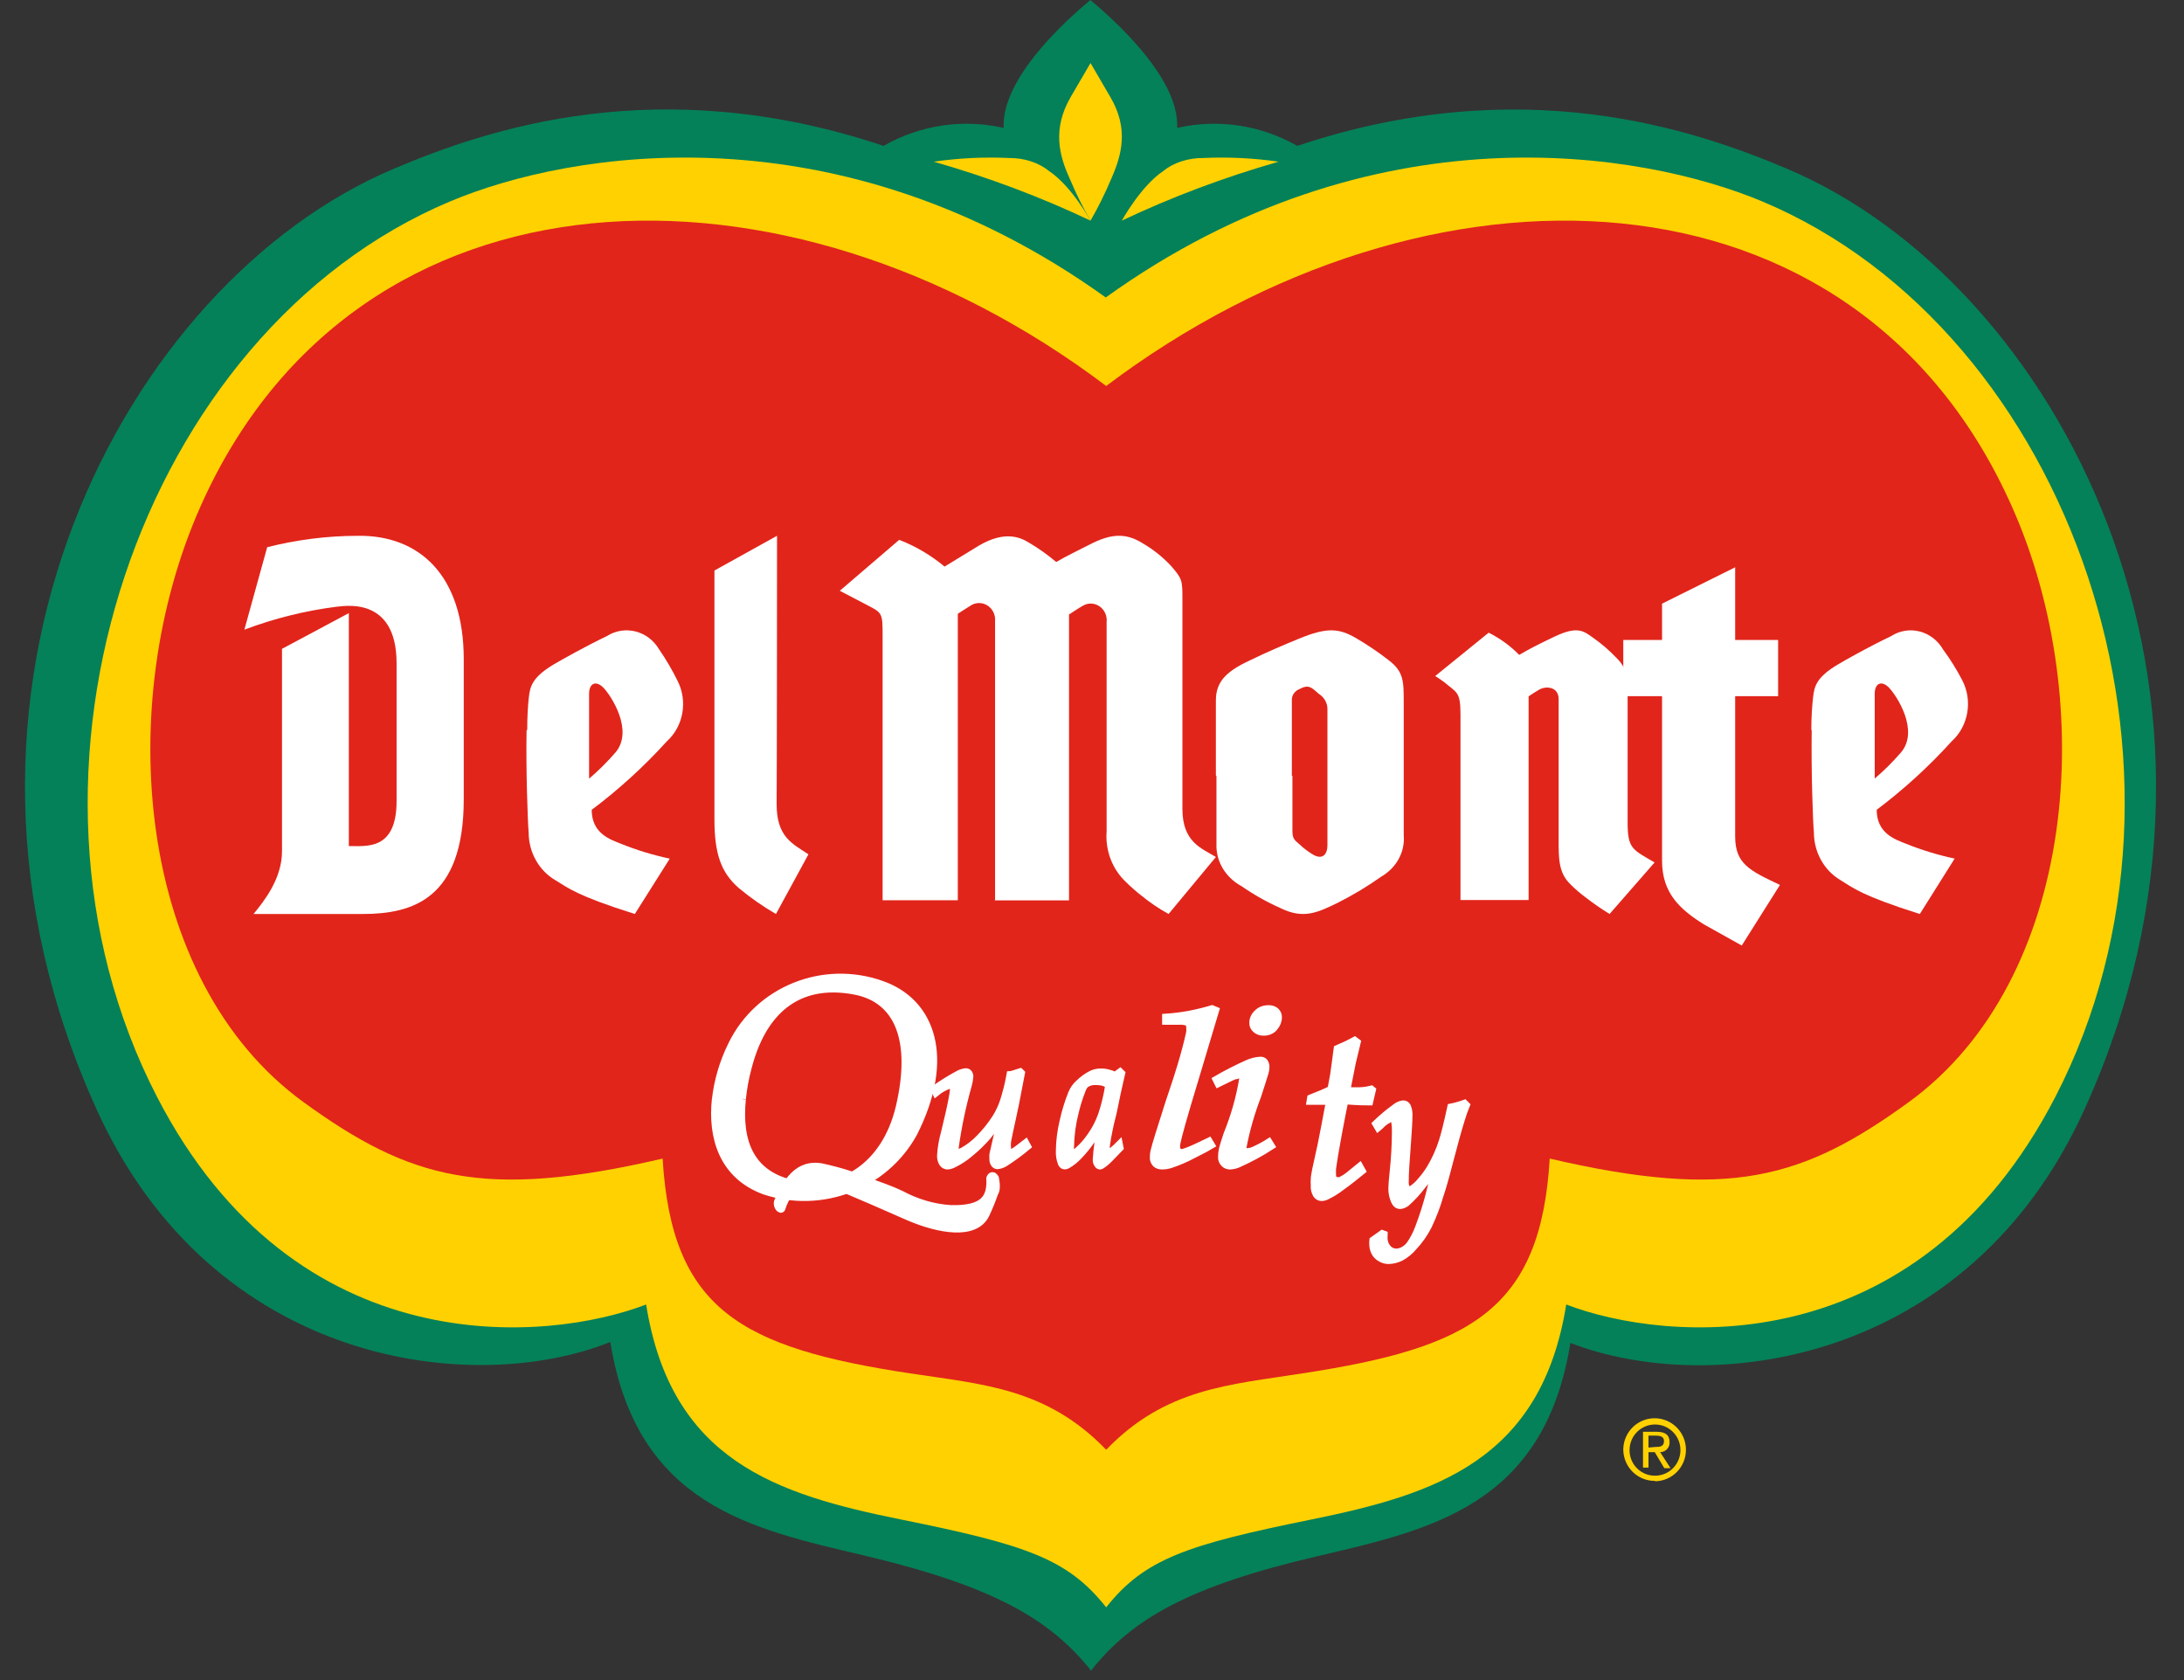 <?xml version="1.0" encoding="UTF-8"?>
<svg width="65px" height="50px" viewBox="0 0 65 50" version="1.1" xmlns="http://www.w3.org/2000/svg" xmlns:xlink="http://www.w3.org/1999/xlink">
    <rect x="0" y="0" width="65" height="50" fill="#333333" stroke="none"/>
    <title>Ресурс 2</title>
    <g id="Page-1" stroke="none" stroke-width="1" fill="none" fill-rule="evenodd">
        <g id="recipes" transform="translate(-22, -19)" fill-rule="nonzero">
            <g id="header" transform="translate(0, -12)">
                <g id="Group" transform="translate(22, 0)">
                    <g id="Ресурс-2" transform="translate(0, 31)">
                        <path d="M32.445,49.712 L32.475,49.712 C33.679,48.2 35.349,47.209 39.238,46.307 C42.566,45.524 45.961,44.812 46.738,39.966 C50.874,41.57 58.57,40.644 62.033,33.027 C67.694,20.574 61.181,8.404 53.187,5.023 C50.417,3.851 45.298,2.101 38.609,4.342 C37.526,3.721 36.251,3.53 35.035,3.807 C35.106,2.312 33.124,0.565 32.451,0 C31.775,0.565 29.8,2.312 29.871,3.807 C28.655,3.53 27.381,3.721 26.297,4.342 C19.608,2.098 14.489,3.848 11.719,5.023 C3.732,8.397 -2.784,20.567 2.88,33.027 C6.346,40.651 14.059,41.577 18.165,39.939 C18.946,44.785 22.341,45.496 25.665,46.28 C29.57,47.199 31.237,48.19 32.445,49.685 L32.445,49.685 L32.445,49.712 Z" id="Path" fill="#048159"></path>
                        <path d="M48.499,43.132 C48.512,42.715 48.856,42.386 49.271,42.394 C49.686,42.402 50.017,42.745 50.013,43.162 C50.01,43.579 49.674,43.916 49.259,43.918 C49.053,43.92 48.855,43.837 48.711,43.688 C48.568,43.54 48.491,43.339 48.499,43.132 Z M49.259,44.084 C49.77,44.076 50.18,43.656 50.177,43.142 C50.174,42.627 49.761,42.211 49.249,42.208 C48.738,42.206 48.32,42.618 48.312,43.132 C48.311,43.384 48.411,43.625 48.589,43.802 C48.767,43.979 49.008,44.076 49.259,44.072 L49.259,44.084 Z M49.062,43.218 L49.249,43.218 L49.533,43.694 L49.718,43.694 L49.41,43.218 C49.487,43.217 49.56,43.185 49.613,43.129 C49.666,43.073 49.693,42.997 49.69,42.92 C49.69,42.706 49.564,42.611 49.308,42.611 L48.899,42.611 L48.899,43.677 L49.062,43.677 L49.062,43.218 Z M49.062,43.08 L49.062,42.725 L49.287,42.725 C49.401,42.725 49.524,42.751 49.524,42.884 C49.524,43.053 49.401,43.063 49.261,43.063 L49.062,43.08 Z" id="Shape" fill="#FFD100"></path>
                        <path d="M32.909,8.853 C40.853,3.147 48.858,4.492 52.449,5.995 C61.65,9.86 66.161,22.974 61.175,32.637 C57.037,40.658 49.538,39.949 46.614,38.823 C45.873,43.461 42.719,44.471 39.03,45.221 C35.341,45.97 34.064,46.388 32.922,47.836 C31.777,46.388 30.54,45.974 26.814,45.221 C23.088,44.468 19.972,43.461 19.23,38.823 C16.303,39.949 8.807,40.658 4.67,32.637 C-0.317,22.974 4.195,9.86 13.395,5.995 C16.96,4.492 24.964,3.147 32.909,8.853 Z" id="Path" fill="#FFD100"></path>
                        <path d="M32.456,6.566 C30.983,5.867 29.421,5.279 27.792,4.812 C28.527,4.705 29.277,4.668 30.024,4.702 C30.481,4.698 30.918,4.84 31.225,5.093 C31.895,5.541 32.456,6.566 32.456,6.566 Z" id="Path" fill="#FFD100"></path>
                        <path d="M33.388,6.566 C34.861,5.867 36.423,5.279 38.052,4.812 C37.317,4.705 36.567,4.668 35.82,4.702 C35.362,4.698 34.924,4.84 34.616,5.093 C33.95,5.541 33.388,6.566 33.388,6.566 Z" id="Path" fill="#FFD100"></path>
                        <path d="M32.456,1.876 L32.456,1.876 L33.045,2.886 C33.599,3.829 33.389,4.606 33.072,5.323 C32.889,5.757 32.684,6.172 32.456,6.566 L32.456,6.566 C32.228,6.172 32.022,5.757 31.84,5.323 C31.52,4.626 31.315,3.84 31.866,2.886 L32.456,1.876 L32.456,1.876 L32.456,1.876 Z" id="Path" fill="#FFD100"></path>
                        <path d="M32.932,11.5 L32.905,11.5 C42.495,4.26 55.232,4.607 59.882,15.084 C62.483,20.925 61.804,29.172 56.808,32.8 C53.656,35.089 51.459,35.721 46.123,34.48 C45.854,38.985 43.771,40.109 38.765,40.872 C36.588,41.215 34.689,41.311 32.922,43.146 L32.922,43.146 C31.155,41.311 29.257,41.201 27.079,40.872 C22.066,40.109 19.99,38.985 19.721,34.48 C14.386,35.721 12.188,35.089 9.033,32.8 C4.04,29.175 3.362,20.942 5.962,15.084 C10.612,4.607 23.367,4.26 32.939,11.5 L32.939,11.5 L32.932,11.5 Z" id="Path" fill="#E1251B"></path>
                        <path d="M10.382,18.247 L8.393,19.31 L8.393,25.336 C8.393,26.157 7.85,26.828 7.546,27.201 L10.794,27.201 C12.266,27.201 13.802,26.765 13.802,23.789 L13.802,19.619 C13.802,17.102 12.46,15.912 10.629,15.946 C9.729,15.949 8.832,16.063 7.952,16.285 L7.273,18.739 C8.164,18.404 9.083,18.175 10.014,18.057 C10.16,18.057 11.803,17.684 11.803,19.739 L11.803,23.841 C11.803,25.333 10.883,25.172 10.382,25.18 L10.382,18.247 L10.382,18.247 Z" id="Path" fill="#FFFFFF"></path>
                        <path d="M15.691,21.725 C15.691,21.334 15.712,20.986 15.74,20.748 C15.777,20.422 15.843,20.155 16.484,19.771 C16.698,19.644 17.415,19.241 18.066,18.928 C18.599,18.594 19.289,18.771 19.616,19.325 C19.818,19.617 19.998,19.924 20.156,20.243 C20.476,20.851 20.347,21.61 19.846,22.063 C19.163,22.815 18.415,23.498 17.61,24.101 C17.61,24.811 18.174,24.987 18.463,25.104 C18.94,25.297 19.431,25.447 19.933,25.554 L18.894,27.201 C17.154,26.654 16.9,26.42 16.528,26.195 C16.039,25.908 15.736,25.367 15.734,24.779 C15.706,24.473 15.65,22.9 15.672,21.731 L15.691,21.725 Z M17.532,23.174 C17.812,22.935 18.074,22.675 18.317,22.395 C18.869,21.744 18.19,20.709 17.967,20.475 C17.743,20.24 17.532,20.325 17.532,20.654 L17.532,23.174 Z" id="Shape" fill="#FFFFFF"></path>
                        <path d="M23.126,15.945 L21.263,16.979 L21.263,24.381 C21.263,25.414 21.461,25.958 21.972,26.416 C22.328,26.713 22.703,26.976 23.094,27.201 L24.061,25.425 C23.572,25.102 23.114,24.906 23.114,23.93 C23.123,23.34 23.126,15.945 23.126,15.945 Z" id="Path" fill="#FFFFFF"></path>
                        <path d="M29.578,26.796 L31.816,26.796 L31.816,18.289 C31.816,18.289 32.043,18.135 32.221,18.031 C32.378,17.935 32.573,17.941 32.724,18.045 C32.876,18.149 32.957,18.334 32.935,18.522 L32.935,24.742 C32.891,25.315 33.107,25.877 33.519,26.258 C33.622,26.366 33.914,26.617 33.951,26.638 C34.21,26.852 34.487,27.04 34.779,27.201 L36.187,25.505 C35.764,25.244 35.191,25.071 35.191,24.071 C35.191,24.071 35.191,18.493 35.191,17.851 C35.191,17.271 35.191,17.231 34.848,16.837 C34.602,16.575 34.323,16.352 34.017,16.174 C33.491,15.84 33.045,15.89 32.431,16.206 C32.115,16.367 31.706,16.564 31.435,16.726 C31.18,16.51 30.908,16.317 30.621,16.148 C30.36,15.987 29.9,15.79 29.141,16.234 L28.112,16.862 C27.705,16.523 27.25,16.254 26.762,16.066 L24.994,17.582 L25.681,17.941 C26.271,18.253 26.268,18.181 26.268,18.977 L26.268,26.792 L28.506,26.792 L28.506,18.267 C28.568,18.228 28.805,18.07 28.929,17.998 C29.083,17.919 29.267,17.932 29.41,18.034 C29.552,18.136 29.631,18.31 29.615,18.489 L29.615,26.792 L29.578,26.796 Z" id="Path" fill="#FFFFFF"></path>
                        <path d="M38.448,23.089 L38.448,20.836 C38.443,20.695 38.532,20.565 38.672,20.508 C38.95,20.36 39.029,20.455 39.25,20.649 C39.417,20.755 39.514,20.932 39.507,21.118 L39.507,25.158 C39.507,25.401 39.375,25.63 39.04,25.41 C38.911,25.33 38.791,25.237 38.683,25.135 C38.551,25.013 38.465,24.984 38.465,24.737 L38.465,23.095 M36.204,23.095 L36.204,25.128 C36.188,25.637 36.473,26.114 36.95,26.373 C37.314,26.626 37.705,26.846 38.116,27.029 C38.79,27.358 39.207,27.167 39.838,26.855 C40.282,26.63 40.706,26.374 41.108,26.09 C41.562,25.826 41.82,25.352 41.778,24.859 L41.778,20.941 C41.778,20.261 41.778,19.992 41.329,19.647 C41.021,19.408 40.696,19.188 40.356,18.99 C39.849,18.695 39.492,18.662 38.647,19.013 C38.237,19.181 37.741,19.388 37.164,19.67 C36.468,19.999 36.187,20.307 36.187,20.849 L36.187,23.079" id="Shape" fill="#FFFFFF"></path>
                        <path d="M53.908,21.728 C53.908,21.334 53.933,20.988 53.961,20.75 C53.998,20.425 54.06,20.154 54.703,19.773 C54.913,19.646 55.631,19.242 56.281,18.933 C56.811,18.592 57.504,18.769 57.828,19.327 C58.04,19.614 58.231,19.919 58.397,20.239 C58.717,20.847 58.587,21.607 58.088,22.06 C57.406,22.813 56.658,23.495 55.854,24.1 C55.854,24.81 56.42,24.986 56.708,25.103 C57.184,25.296 57.674,25.446 58.174,25.552 L57.138,27.201 C55.402,26.654 55.149,26.422 54.777,26.194 C54.29,25.907 53.987,25.365 53.985,24.777 C53.954,24.471 53.902,22.897 53.92,21.728 L53.908,21.728 Z M55.795,23.171 C56.074,22.933 56.336,22.672 56.578,22.392 C57.129,21.741 56.448,20.705 56.228,20.474 C56.009,20.242 55.795,20.32 55.795,20.649 L55.795,23.171 Z" id="Shape" fill="#FFFFFF"></path>
                        <path d="M45.494,20.725 L45.494,26.785 L43.467,26.785 L43.467,21.263 C43.467,20.573 43.353,20.618 42.976,20.296 C42.92,20.251 42.715,20.119 42.715,20.119 L44.306,18.829 C44.644,18.998 44.951,19.221 45.214,19.49 C45.555,19.294 45.712,19.21 46.268,18.945 C46.948,18.623 47.13,18.775 47.419,18.984 C47.671,19.161 47.905,19.363 48.116,19.587 C48.371,19.83 48.492,20.181 48.441,20.528 C48.441,21.108 48.441,24.471 48.441,24.471 C48.441,25.26 48.581,25.28 49.244,25.667 L47.904,27.201 C47.658,27.049 47.42,26.885 47.192,26.708 C47.032,26.591 46.882,26.461 46.743,26.321 C46.382,25.979 46.388,25.538 46.388,24.996 L46.388,20.805 C46.388,20.444 46.021,20.399 45.803,20.528 C45.585,20.657 45.494,20.725 45.494,20.725 Z" id="Path" fill="#FFFFFF"></path>
                        <path d="M51.642,20.719 L51.642,24.894 C51.642,25.713 52.077,25.911 52.975,26.336 L51.838,28.139 L50.707,27.508 C50.001,27.065 49.466,26.581 49.466,25.622 L49.466,20.719 L48.312,20.719 L48.312,19.046 L49.466,19.046 L49.466,17.965 L51.642,16.883 L51.642,19.046 L52.92,19.046 L52.92,20.719 L51.642,20.719 Z" id="Path" fill="#FFFFFF"></path>
                        <path d="M27.85,32.532 L27.792,32.416 C28.011,32.258 28.239,32.115 28.477,31.986 C28.557,31.935 28.648,31.902 28.743,31.891 C28.778,31.89 28.811,31.905 28.833,31.931 C28.858,31.963 28.87,32.002 28.868,32.042 C28.861,32.126 28.847,32.209 28.824,32.291 C28.649,32.907 28.518,33.534 28.43,34.168 C28.427,34.201 28.437,34.234 28.456,34.261 C28.471,34.28 28.493,34.291 28.517,34.29 C28.565,34.286 28.611,34.272 28.653,34.249 C28.832,34.149 28.995,34.023 29.138,33.875 C29.321,33.691 29.484,33.488 29.625,33.269 C29.723,33.114 29.802,32.947 29.86,32.773 C29.943,32.513 30.009,32.249 30.057,31.981 C30.094,31.981 30.199,31.943 30.364,31.891 L30.405,31.931 L30.306,32.445 C30.257,32.712 30.199,33.002 30.129,33.315 C30.06,33.628 30.013,33.849 29.99,33.976 C29.984,34.039 29.984,34.102 29.99,34.165 C29.988,34.2 29.996,34.236 30.013,34.267 C30.03,34.286 30.055,34.297 30.08,34.296 C30.117,34.292 30.153,34.279 30.184,34.258 C30.228,34.235 30.341,34.148 30.527,34.003 L30.59,34.119 C30.376,34.298 30.15,34.464 29.915,34.615 C29.846,34.66 29.767,34.687 29.686,34.696 C29.647,34.694 29.612,34.675 29.59,34.644 C29.559,34.601 29.543,34.549 29.546,34.496 C29.543,34.449 29.543,34.403 29.546,34.357 C29.564,34.267 29.604,34.093 29.665,33.834 L29.781,33.338 L29.761,33.338 C29.561,33.611 29.439,33.771 29.399,33.82 C29.242,33.999 29.072,34.165 28.888,34.316 C28.724,34.459 28.54,34.578 28.343,34.67 C28.298,34.691 28.248,34.703 28.198,34.705 C28.141,34.703 28.087,34.675 28.053,34.629 C28.006,34.558 27.984,34.473 27.989,34.388 C28.002,34.166 28.039,33.945 28.1,33.73 C28.207,33.295 28.285,32.952 28.332,32.7 C28.354,32.594 28.369,32.486 28.378,32.378 C28.379,32.353 28.372,32.329 28.358,32.308 C28.343,32.294 28.323,32.287 28.303,32.288 C28.137,32.338 27.983,32.421 27.85,32.532 Z" id="Path" stroke="#FFFFFF" stroke-width="0.2" fill="#FFFFFF"></path>
                        <path d="M33.317,34.047 L33.34,34.163 L33.023,34.49 C32.951,34.565 32.874,34.63 32.791,34.684 C32.774,34.697 32.755,34.704 32.736,34.705 C32.706,34.702 32.679,34.683 32.662,34.653 C32.633,34.613 32.619,34.561 32.622,34.508 C32.642,34.171 32.693,33.838 32.773,33.515 L32.756,33.515 C32.641,33.712 32.548,33.859 32.483,33.952 C32.37,34.115 32.246,34.266 32.113,34.404 C32.01,34.515 31.894,34.607 31.77,34.679 C31.744,34.695 31.716,34.702 31.687,34.702 C31.646,34.702 31.608,34.674 31.587,34.629 C31.538,34.506 31.516,34.368 31.525,34.23 C31.53,33.944 31.566,33.661 31.631,33.387 C31.694,33.098 31.779,32.816 31.886,32.548 C31.936,32.426 32.008,32.321 32.097,32.241 C32.219,32.121 32.355,32.023 32.5,31.952 C32.586,31.916 32.677,31.898 32.768,31.899 C32.832,31.898 32.895,31.905 32.958,31.92 C33.037,31.938 33.114,31.965 33.189,32.001 L33.338,31.891 L33.388,31.94 C33.291,32.357 33.206,32.748 33.134,33.115 C33.076,33.338 33.037,33.503 33.016,33.613 C32.979,33.787 32.951,33.955 32.93,34.111 C32.928,34.136 32.928,34.161 32.93,34.186 C32.928,34.217 32.934,34.248 32.949,34.273 C32.959,34.288 32.975,34.296 32.99,34.294 C33.023,34.29 33.054,34.278 33.083,34.259 C33.164,34.194 33.242,34.124 33.317,34.047 Z M32.986,32.284 C32.927,32.25 32.866,32.225 32.803,32.209 C32.743,32.197 32.683,32.192 32.622,32.192 C32.516,32.183 32.409,32.211 32.314,32.273 C32.266,32.322 32.229,32.386 32.206,32.458 C32.122,32.671 32.053,32.893 32,33.121 C31.917,33.446 31.872,33.785 31.865,34.126 C31.86,34.163 31.86,34.201 31.865,34.239 C31.871,34.261 31.882,34.28 31.898,34.294 C31.909,34.304 31.923,34.31 31.937,34.311 C31.987,34.302 32.034,34.277 32.074,34.239 C32.214,34.118 32.34,33.975 32.451,33.813 C32.586,33.626 32.697,33.413 32.78,33.182 C32.877,32.893 32.949,32.592 32.995,32.284 L32.986,32.284 Z" id="Shape" stroke="#FFFFFF" stroke-width="0.2" fill="#FFFFFF"></path>
                        <path d="M35.986,33.954 L36.063,34.083 C35.986,34.132 35.804,34.228 35.521,34.37 C35.308,34.486 35.077,34.585 34.833,34.666 C34.757,34.69 34.675,34.703 34.591,34.704 C34.515,34.707 34.442,34.683 34.395,34.64 C34.341,34.581 34.315,34.511 34.322,34.441 C34.321,34.364 34.332,34.287 34.354,34.212 C34.382,34.086 34.523,33.633 34.774,32.847 C34.965,32.284 35.084,31.917 35.134,31.743 C35.261,31.322 35.348,30.98 35.403,30.723 C35.409,30.668 35.409,30.613 35.403,30.559 C35.41,30.513 35.389,30.467 35.343,30.433 C35.268,30.404 35.182,30.392 35.097,30.398 L34.687,30.398 L34.687,30.269 C34.93,30.253 35.171,30.223 35.407,30.179 C35.634,30.135 35.856,30.08 36.073,30.015 L36.187,30.063 C36.132,30.253 35.913,30.968 35.544,32.207 C35.24,33.207 35.067,33.821 35.024,34.051 C35.02,34.085 35.02,34.12 35.024,34.154 C35.022,34.191 35.036,34.227 35.065,34.257 C35.089,34.28 35.126,34.294 35.166,34.296 C35.196,34.294 35.225,34.289 35.252,34.28 C35.371,34.239 35.485,34.193 35.594,34.141 L35.986,33.954 Z" id="Path" stroke="#FFFFFF" stroke-width="0.2" fill="#FFFFFF"></path>
                        <path d="M36.252,32.256 L36.187,32.125 C36.49,31.949 36.806,31.787 37.133,31.641 C37.249,31.589 37.376,31.558 37.508,31.549 C37.554,31.546 37.599,31.562 37.628,31.591 C37.668,31.644 37.687,31.705 37.681,31.766 C37.679,31.818 37.67,31.87 37.656,31.921 C37.619,32.046 37.545,32.279 37.434,32.618 C37.242,33.118 37.096,33.628 36.998,34.145 C36.995,34.179 37.006,34.213 37.031,34.241 C37.05,34.261 37.081,34.272 37.113,34.27 C37.184,34.267 37.253,34.252 37.315,34.224 C37.473,34.153 37.625,34.071 37.767,33.981 L37.846,34.109 C37.539,34.309 37.211,34.487 36.866,34.642 C36.787,34.679 36.698,34.7 36.606,34.705 C36.537,34.704 36.471,34.677 36.429,34.632 C36.373,34.574 36.345,34.502 36.351,34.428 C36.352,34.352 36.36,34.276 36.376,34.201 C36.397,34.119 36.442,33.967 36.516,33.75 C36.734,33.214 36.89,32.664 36.981,32.105 C36.991,32.075 36.991,32.043 36.981,32.013 C36.966,31.997 36.943,31.989 36.919,31.99 C36.878,31.991 36.837,31.998 36.8,32.013 C36.763,32.003 36.586,32.092 36.252,32.256 Z M37.282,30.443 C37.28,30.332 37.33,30.224 37.422,30.14 C37.5,30.061 37.62,30.015 37.747,30.015 C37.83,30.011 37.911,30.037 37.969,30.084 C38.026,30.137 38.056,30.205 38.052,30.275 C38.052,30.385 38.01,30.491 37.932,30.581 C37.863,30.67 37.742,30.723 37.611,30.723 C37.522,30.725 37.437,30.696 37.376,30.644 C37.312,30.59 37.278,30.517 37.282,30.443 Z" id="Shape" stroke="#FFFFFF" stroke-width="0.2" fill="#FFFFFF"></path>
                        <path d="M40.469,34.704 L40.549,34.848 C40.343,35.018 40.14,35.177 39.933,35.325 C39.793,35.435 39.641,35.529 39.482,35.606 C39.434,35.63 39.381,35.643 39.328,35.643 C39.266,35.641 39.208,35.609 39.174,35.556 C39.124,35.471 39.102,35.373 39.111,35.274 C39.106,35.211 39.106,35.147 39.111,35.083 C39.111,35.011 39.135,34.917 39.156,34.794 L39.314,34.072 C39.366,33.819 39.45,33.386 39.562,32.78 L38.985,32.78 L39.002,32.675 L39.377,32.523 L39.608,32.415 C39.643,32.231 39.667,32.094 39.685,32 C39.702,31.906 39.734,31.639 39.793,31.205 L40.084,31.076 L40.318,30.953 L40.399,31.014 L40.252,31.624 C40.234,31.704 40.178,31.985 40.087,32.458 L40.332,32.458 C40.495,32.465 40.657,32.448 40.815,32.408 L40.85,32.437 L40.766,32.798 C40.672,32.798 40.416,32.798 40.028,32.765 C39.986,32.957 39.923,33.289 39.835,33.754 C39.748,34.22 39.692,34.563 39.664,34.772 C39.66,34.839 39.66,34.905 39.664,34.971 C39.661,35.014 39.675,35.057 39.702,35.09 C39.725,35.118 39.758,35.133 39.793,35.13 C39.823,35.136 39.854,35.136 39.884,35.13 C39.972,35.089 40.055,35.038 40.133,34.978 L40.469,34.704 Z" id="Path" stroke="#FFFFFF" stroke-width="0.2" fill="#FFFFFF"></path>
                        <path d="M40.855,36.907 L41.137,36.707 L41.196,36.729 C41.194,36.76 41.194,36.791 41.196,36.823 C41.191,36.938 41.229,37.052 41.3,37.136 C41.366,37.216 41.459,37.26 41.557,37.258 C41.628,37.257 41.699,37.238 41.762,37.202 C41.839,37.162 41.907,37.103 41.96,37.029 C42.065,36.878 42.151,36.711 42.216,36.534 C42.339,36.211 42.445,35.881 42.532,35.544 L42.741,34.703 C42.62,34.911 42.484,35.107 42.335,35.29 C42.192,35.479 42.032,35.653 41.858,35.807 C41.801,35.85 41.735,35.876 41.667,35.882 C41.604,35.881 41.547,35.842 41.517,35.782 C41.446,35.648 41.413,35.494 41.421,35.34 C41.421,35.261 41.436,35.098 41.461,34.854 C41.502,34.464 41.524,34.071 41.526,33.678 C41.529,33.58 41.522,33.481 41.506,33.384 C41.502,33.352 41.489,33.322 41.469,33.299 C41.457,33.287 41.441,33.28 41.424,33.28 C41.295,33.326 41.177,33.406 41.08,33.512 L41.013,33.569 L40.939,33.443 C41.124,33.265 41.318,33.102 41.523,32.954 C41.593,32.895 41.676,32.859 41.762,32.848 C41.814,32.846 41.862,32.875 41.889,32.923 C41.93,33.021 41.947,33.129 41.937,33.236 C41.937,33.368 41.92,33.647 41.889,34.07 C41.85,34.569 41.827,34.929 41.827,35.152 C41.821,35.224 41.833,35.296 41.861,35.362 C41.879,35.388 41.907,35.404 41.937,35.402 C41.97,35.402 42.002,35.392 42.03,35.374 C42.123,35.312 42.206,35.235 42.278,35.145 C42.382,35.029 42.477,34.902 42.56,34.766 C42.711,34.514 42.834,34.243 42.924,33.957 C42.986,33.769 43.068,33.434 43.175,32.945 C43.315,32.917 43.454,32.878 43.589,32.829 L43.648,32.888 C43.591,33.026 43.542,33.167 43.499,33.311 C43.411,33.587 43.293,34.014 43.144,34.584 C43.025,35.048 42.932,35.377 42.862,35.575 C42.771,35.89 42.655,36.195 42.515,36.487 C42.397,36.719 42.249,36.93 42.075,37.114 C41.966,37.244 41.836,37.35 41.692,37.428 C41.576,37.484 41.452,37.515 41.326,37.519 C41.243,37.518 41.162,37.495 41.089,37.453 C41.015,37.414 40.953,37.352 40.911,37.274 C40.872,37.199 40.852,37.113 40.852,37.026 C40.849,36.987 40.85,36.947 40.855,36.907 L40.855,36.907 Z" id="Path" stroke="#FFFFFF" stroke-width="0.2" fill="#FFFFFF"></path>
                        <path d="M22.099,32.703 C22.13,32.393 22.187,32.086 22.268,31.785 C22.689,30.136 23.71,29.178 25.427,29.498 C26.737,29.74 27.22,30.971 26.763,32.934 C26.331,34.767 24.955,35.498 23.648,35.231 C22.341,34.965 21.971,33.978 22.099,32.711 M21.287,32.711 C21.166,33.834 21.488,34.986 22.751,35.451 C24.461,36.018 26.337,35.293 27.198,33.733 C28.337,31.49 27.74,29.812 26.243,29.29 C24.503,28.669 22.568,29.448 21.77,31.09 C21.515,31.604 21.351,32.157 21.287,32.725" id="Shape" stroke="#FFFFFF" stroke-width="0.2" fill="#FFFFFF"></path>
                        <path d="M23.275,35.965 C23.372,35.636 23.577,35.369 23.843,35.228 C24.109,35.087 24.411,35.084 24.679,35.219 C25.206,35.41 26.814,36.128 27.06,36.233 C27.917,36.598 29.033,36.823 29.354,36.136 C29.449,35.932 29.535,35.722 29.609,35.507 C29.716,35.359 29.609,34.99 29.632,35.064 C29.548,34.912 29.473,35.006 29.454,35.064 C29.486,35.647 29.283,35.988 28.296,35.965 C27.789,35.932 27.291,35.787 26.827,35.538 C26.416,35.344 26.106,35.254 26.009,35.212 C25.495,34.997 24.969,34.832 24.433,34.718 C23.595,34.586 23.301,35.448 23.139,35.751 C23.088,35.907 23.24,36.058 23.275,35.965 Z" id="Path" stroke="#FFFFFF" stroke-width="0.2" fill="#FFFFFF"></path>
                    </g>
                </g>
            </g>
        </g>
    </g>
</svg>